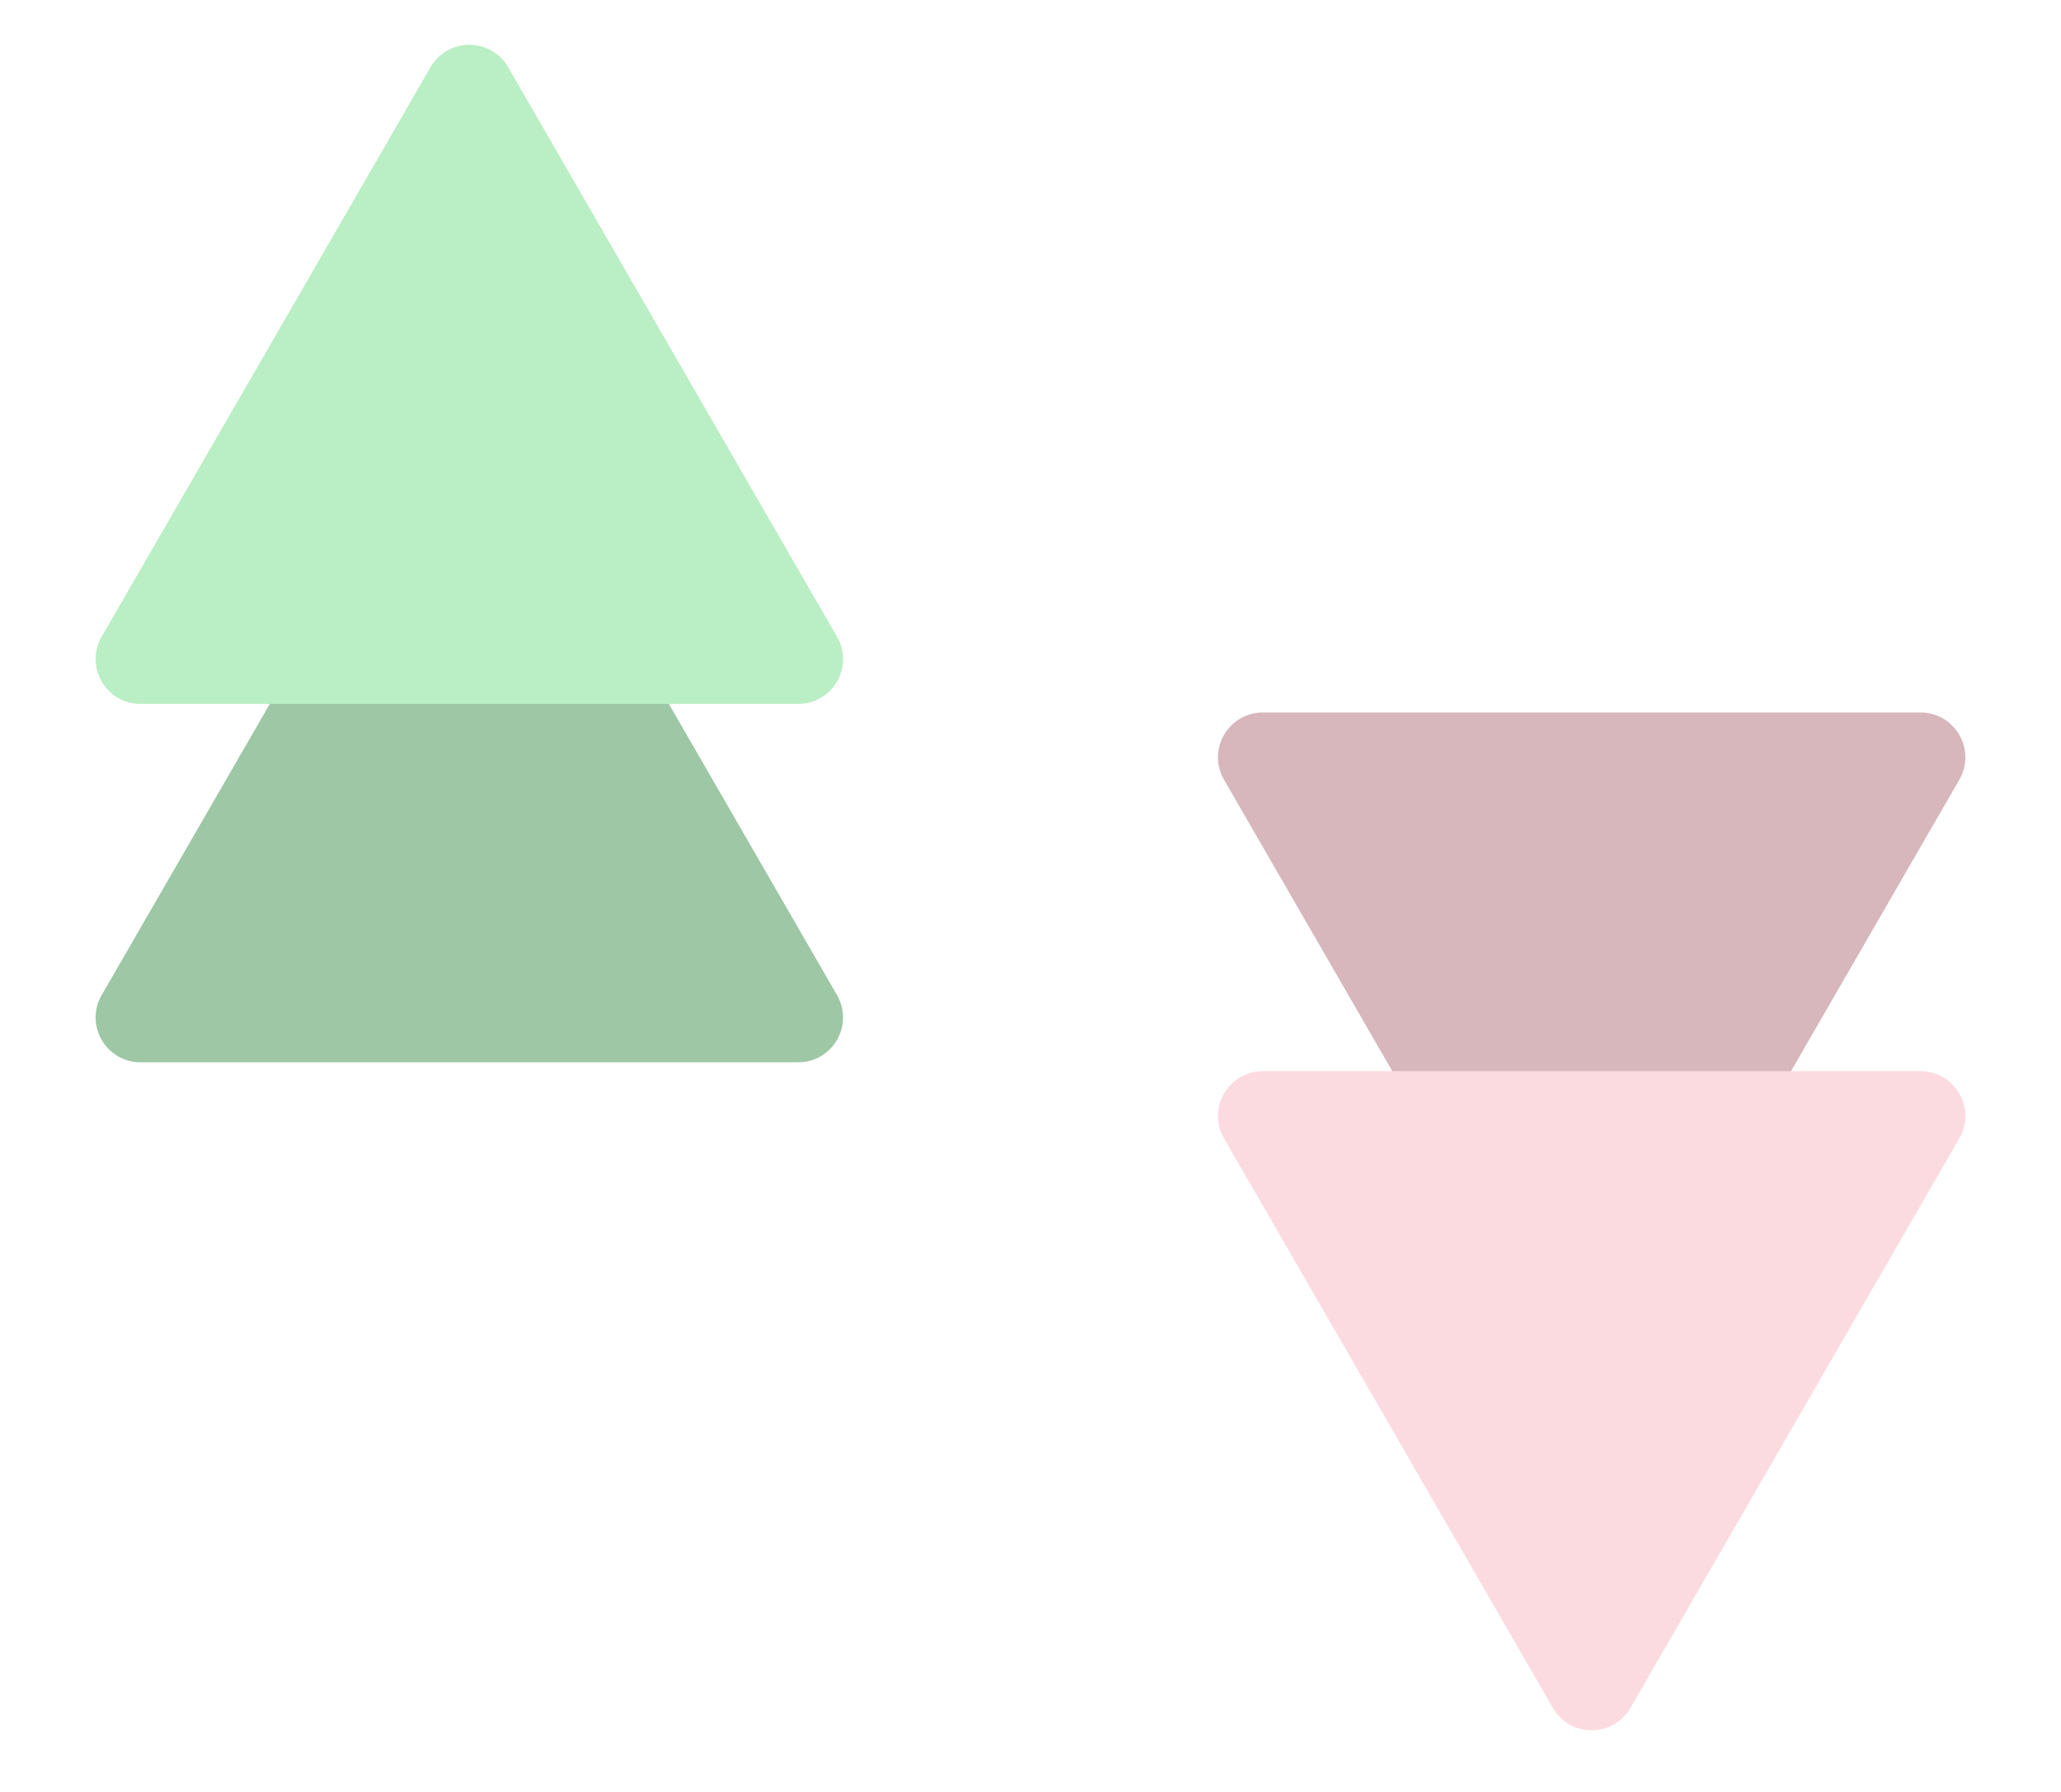 <svg width="69" height="60" viewBox="0 0 69 60" fill="none" xmlns="http://www.w3.org/2000/svg">
<path d="M14.414 14.25C14.991 13.25 16.435 13.25 17.012 14.25L28.022 33.319C28.599 34.319 27.877 35.569 26.723 35.569H4.703C3.549 35.569 2.827 34.319 3.404 33.319L14.414 14.25Z" fill="#9DC7A5"/>
<path d="M14.414 2.25C14.991 1.25 16.435 1.25 17.012 2.25L28.022 21.319C28.599 22.319 27.877 23.569 26.723 23.569L4.703 23.569C3.549 23.569 2.827 22.319 3.404 21.319L14.414 2.25Z" fill="#BAEEC4"/>
<path d="M54.586 45.176C54.009 46.176 52.565 46.176 51.988 45.176L40.978 26.107C40.401 25.107 41.123 23.857 42.277 23.857L64.297 23.857C65.451 23.857 66.173 25.107 65.596 26.107L54.586 45.176Z" fill="#D7B7BC"/>
<path d="M54.586 57.186C54.009 58.186 52.565 58.186 51.988 57.186L40.978 38.116C40.401 37.116 41.123 35.866 42.278 35.866L64.297 35.866C65.451 35.866 66.173 37.116 65.596 38.116L54.586 57.186Z" fill="#FCDBE0"/>
</svg>
